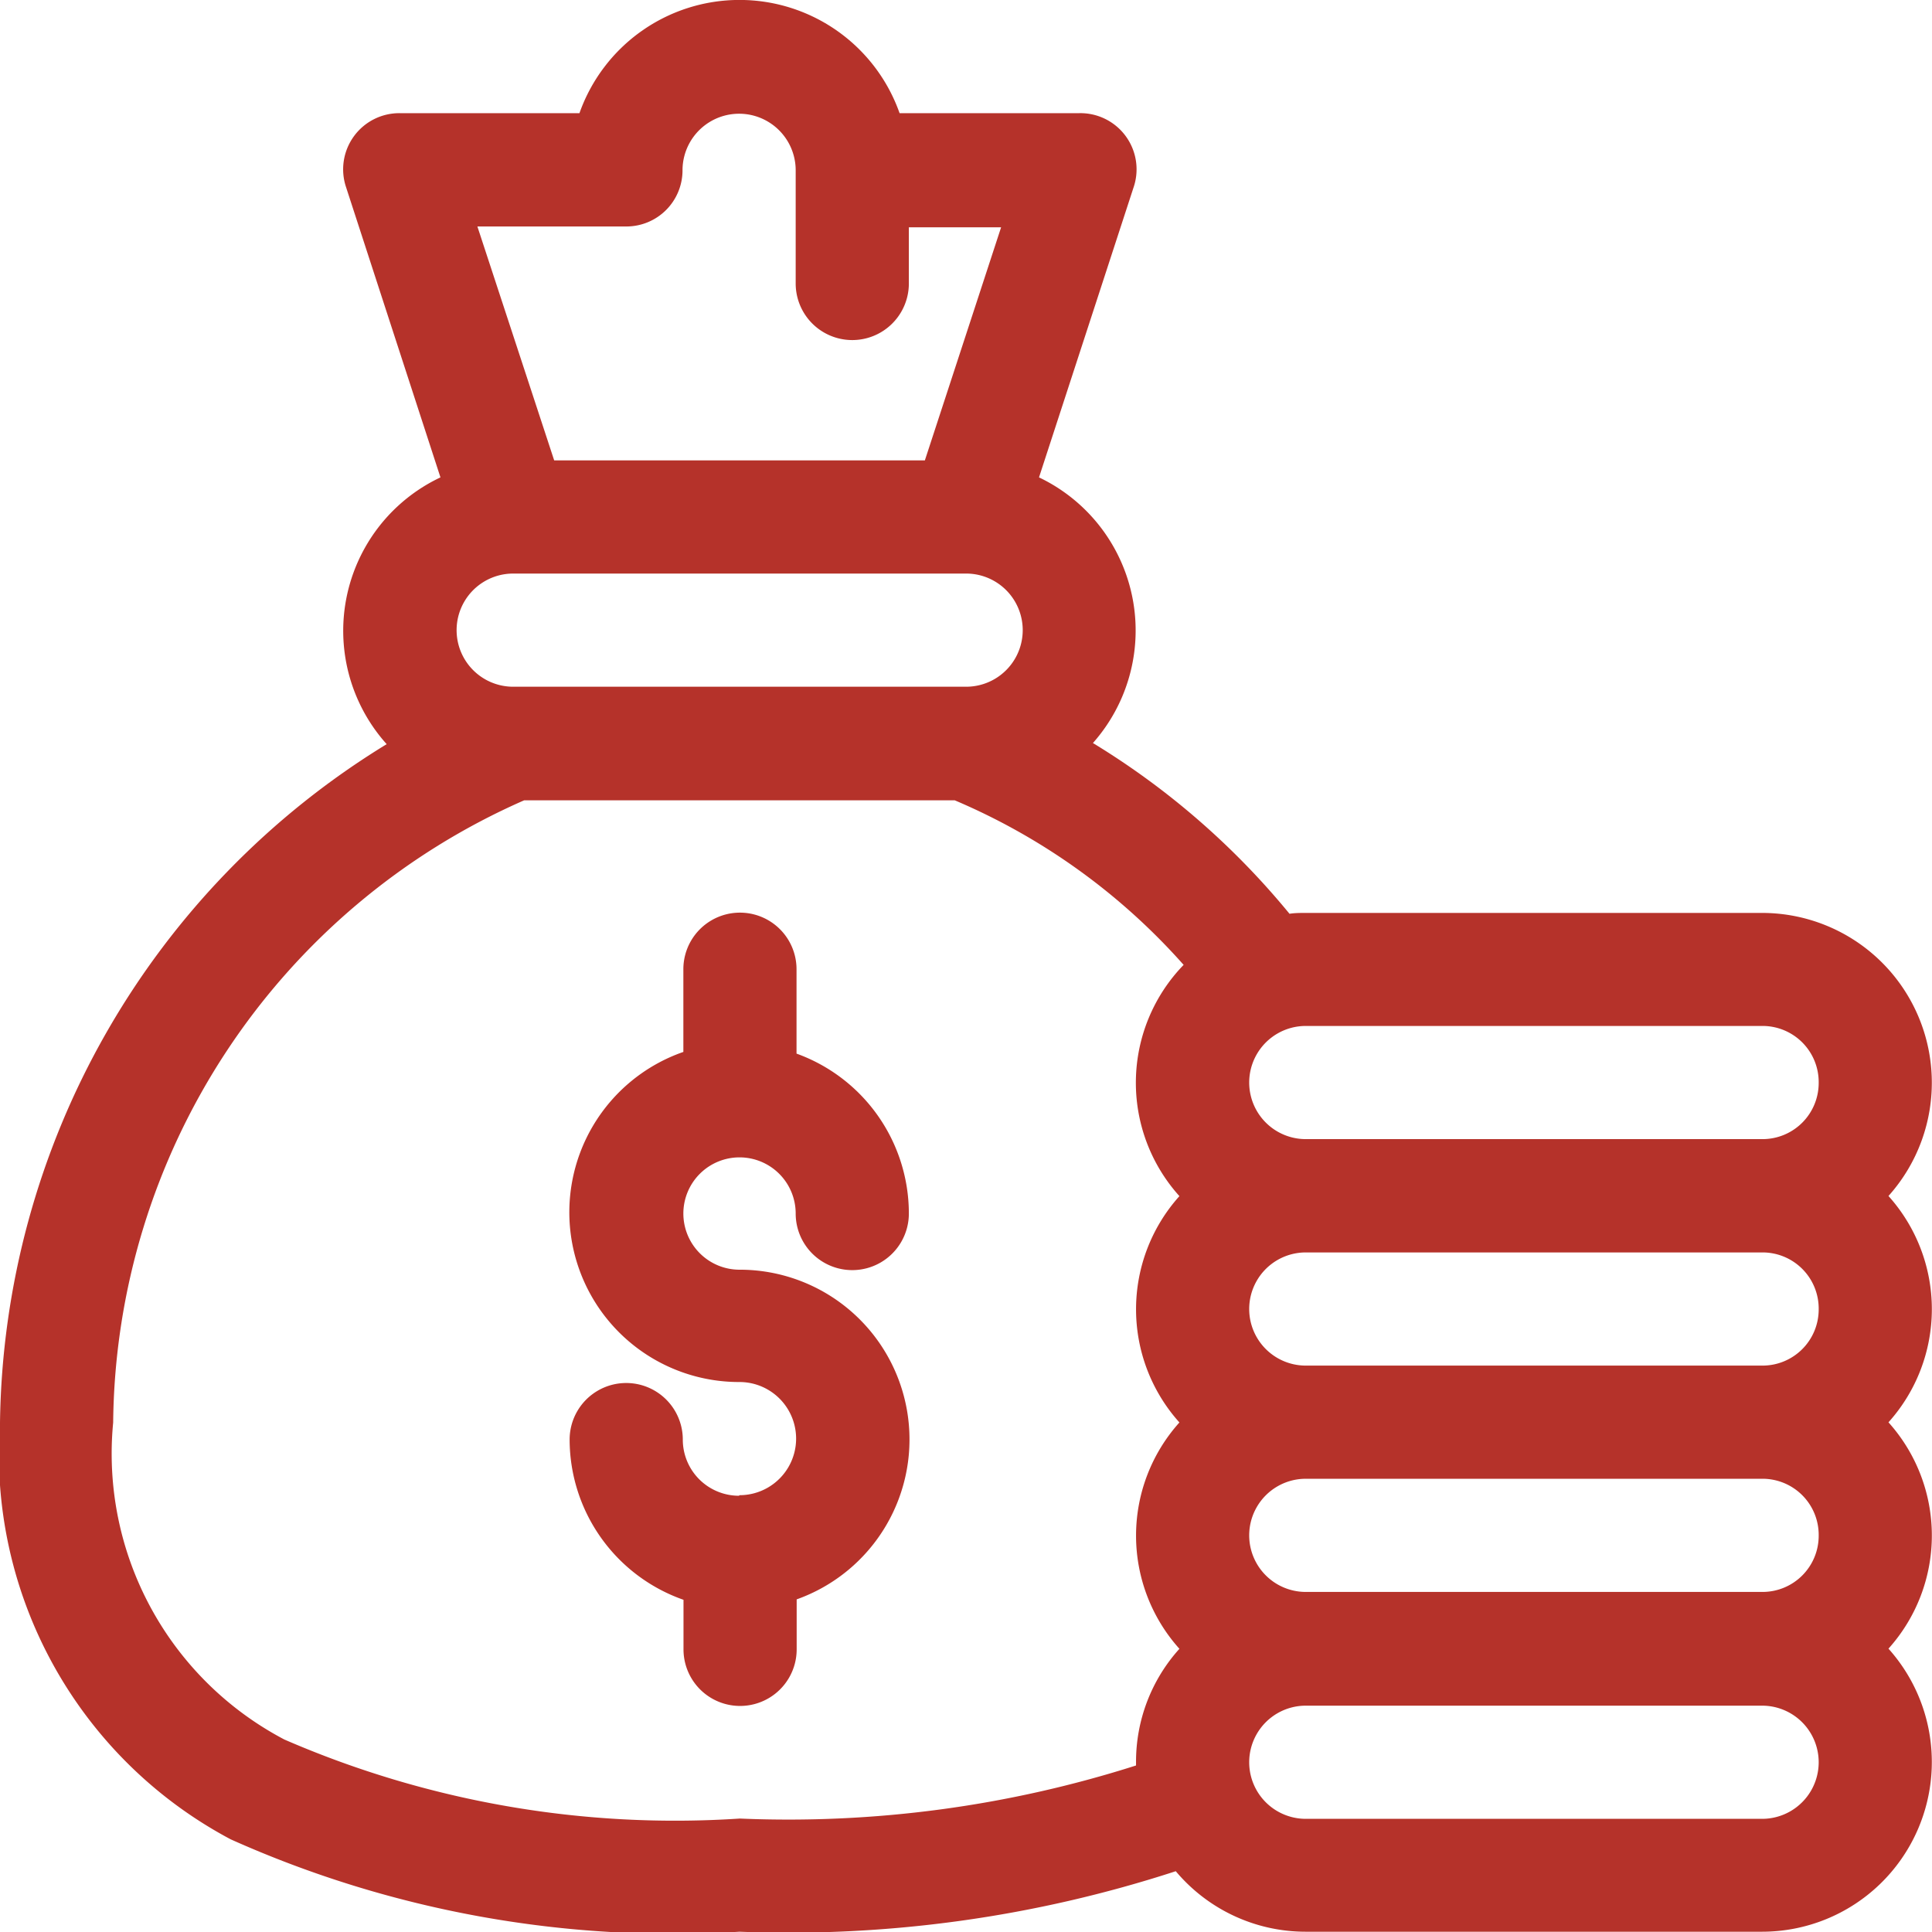 <svg xmlns="http://www.w3.org/2000/svg" width="13.76" height="13.76" viewBox="0 0 13.76 13.76">
  <g id="cost" transform="translate(0)">
    <path id="Path_254" data-name="Path 254" d="M152.049,246.15a.4.4,0,0,1-.4-.4.4.4,0,1,0-.806,0,1.211,1.211,0,0,0,.811,1.141v.353a.4.4,0,1,0,.806,0v-.356a1.209,1.209,0,0,0-.407-2.348.4.4,0,1,1,.4-.4.4.4,0,1,0,.806,0,1.211,1.211,0,0,0-.8-1.139V242.4a.4.4,0,0,0-.806,0v.589a1.209,1.209,0,0,0,.4,2.351.4.4,0,0,1,0,.806Zm0,0" transform="translate(-146.786 -235.497)" fill="#b5322a"/>
    <path id="Path_255" data-name="Path 255" d="M1.643,13.1a7.7,7.7,0,0,0,3.624.658,8.9,8.9,0,0,0,3.107-.431,1.207,1.207,0,0,0,.924.431H12.55a1.209,1.209,0,0,0,.9-2.016,1.206,1.206,0,0,0,0-1.612,1.206,1.206,0,0,0,0-1.612,1.209,1.209,0,0,0-.9-2.016H9.3c-.039,0-.078,0-.116.006a5.52,5.52,0,0,0-1.4-1.216A1.208,1.208,0,0,0,7.4,3.4l.672-2.061A.4.4,0,0,0,7.686.806H6.407a1.209,1.209,0,0,0-2.28,0H2.848a.4.4,0,0,0-.383.528L3.137,3.4a1.208,1.208,0,0,0-.383,1.9A5.75,5.75,0,0,0,0,10.132,3.108,3.108,0,0,0,1.643,13.1ZM12.953,9.326a.4.4,0,0,1-.4.4H9.3a.4.4,0,0,1,0-.806H12.55A.4.4,0,0,1,12.953,9.326Zm0,1.612a.4.4,0,0,1-.4.4H9.3a.4.4,0,0,1,0-.806H12.55A.4.4,0,0,1,12.953,10.938Zm-.4,2.016H9.3a.4.4,0,1,1,0-.806H12.55a.4.4,0,1,1,0,.806Zm.4-5.241a.4.4,0,0,1-.4.4H9.3a.4.4,0,0,1,0-.806H12.55A.4.4,0,0,1,12.953,7.713ZM6.868,4.891H3.655a.4.4,0,0,1,0-.806H6.881a.4.4,0,0,1,0,.806H6.868ZM4.461,1.613a.4.4,0,0,0,.4-.4.4.4,0,1,1,.806,0v.806a.4.4,0,1,0,.806,0v-.4H7.13L6.587,3.279H3.947L3.4,1.613ZM3.733,5.7H6.8A4.556,4.556,0,0,1,8.43,6.872,1.206,1.206,0,0,0,8.4,8.519a1.206,1.206,0,0,0,0,1.612,1.206,1.206,0,0,0,0,1.612,1.2,1.2,0,0,0-.309.806c0,.008,0,.016,0,.025a8.147,8.147,0,0,1-2.822.378,6.984,6.984,0,0,1-3.244-.563A2.3,2.3,0,0,1,.806,10.132,4.891,4.891,0,0,1,3.733,5.7Zm0,0" transform="translate(0 0)" fill="#b5322a"/>
  </g>
</svg>
